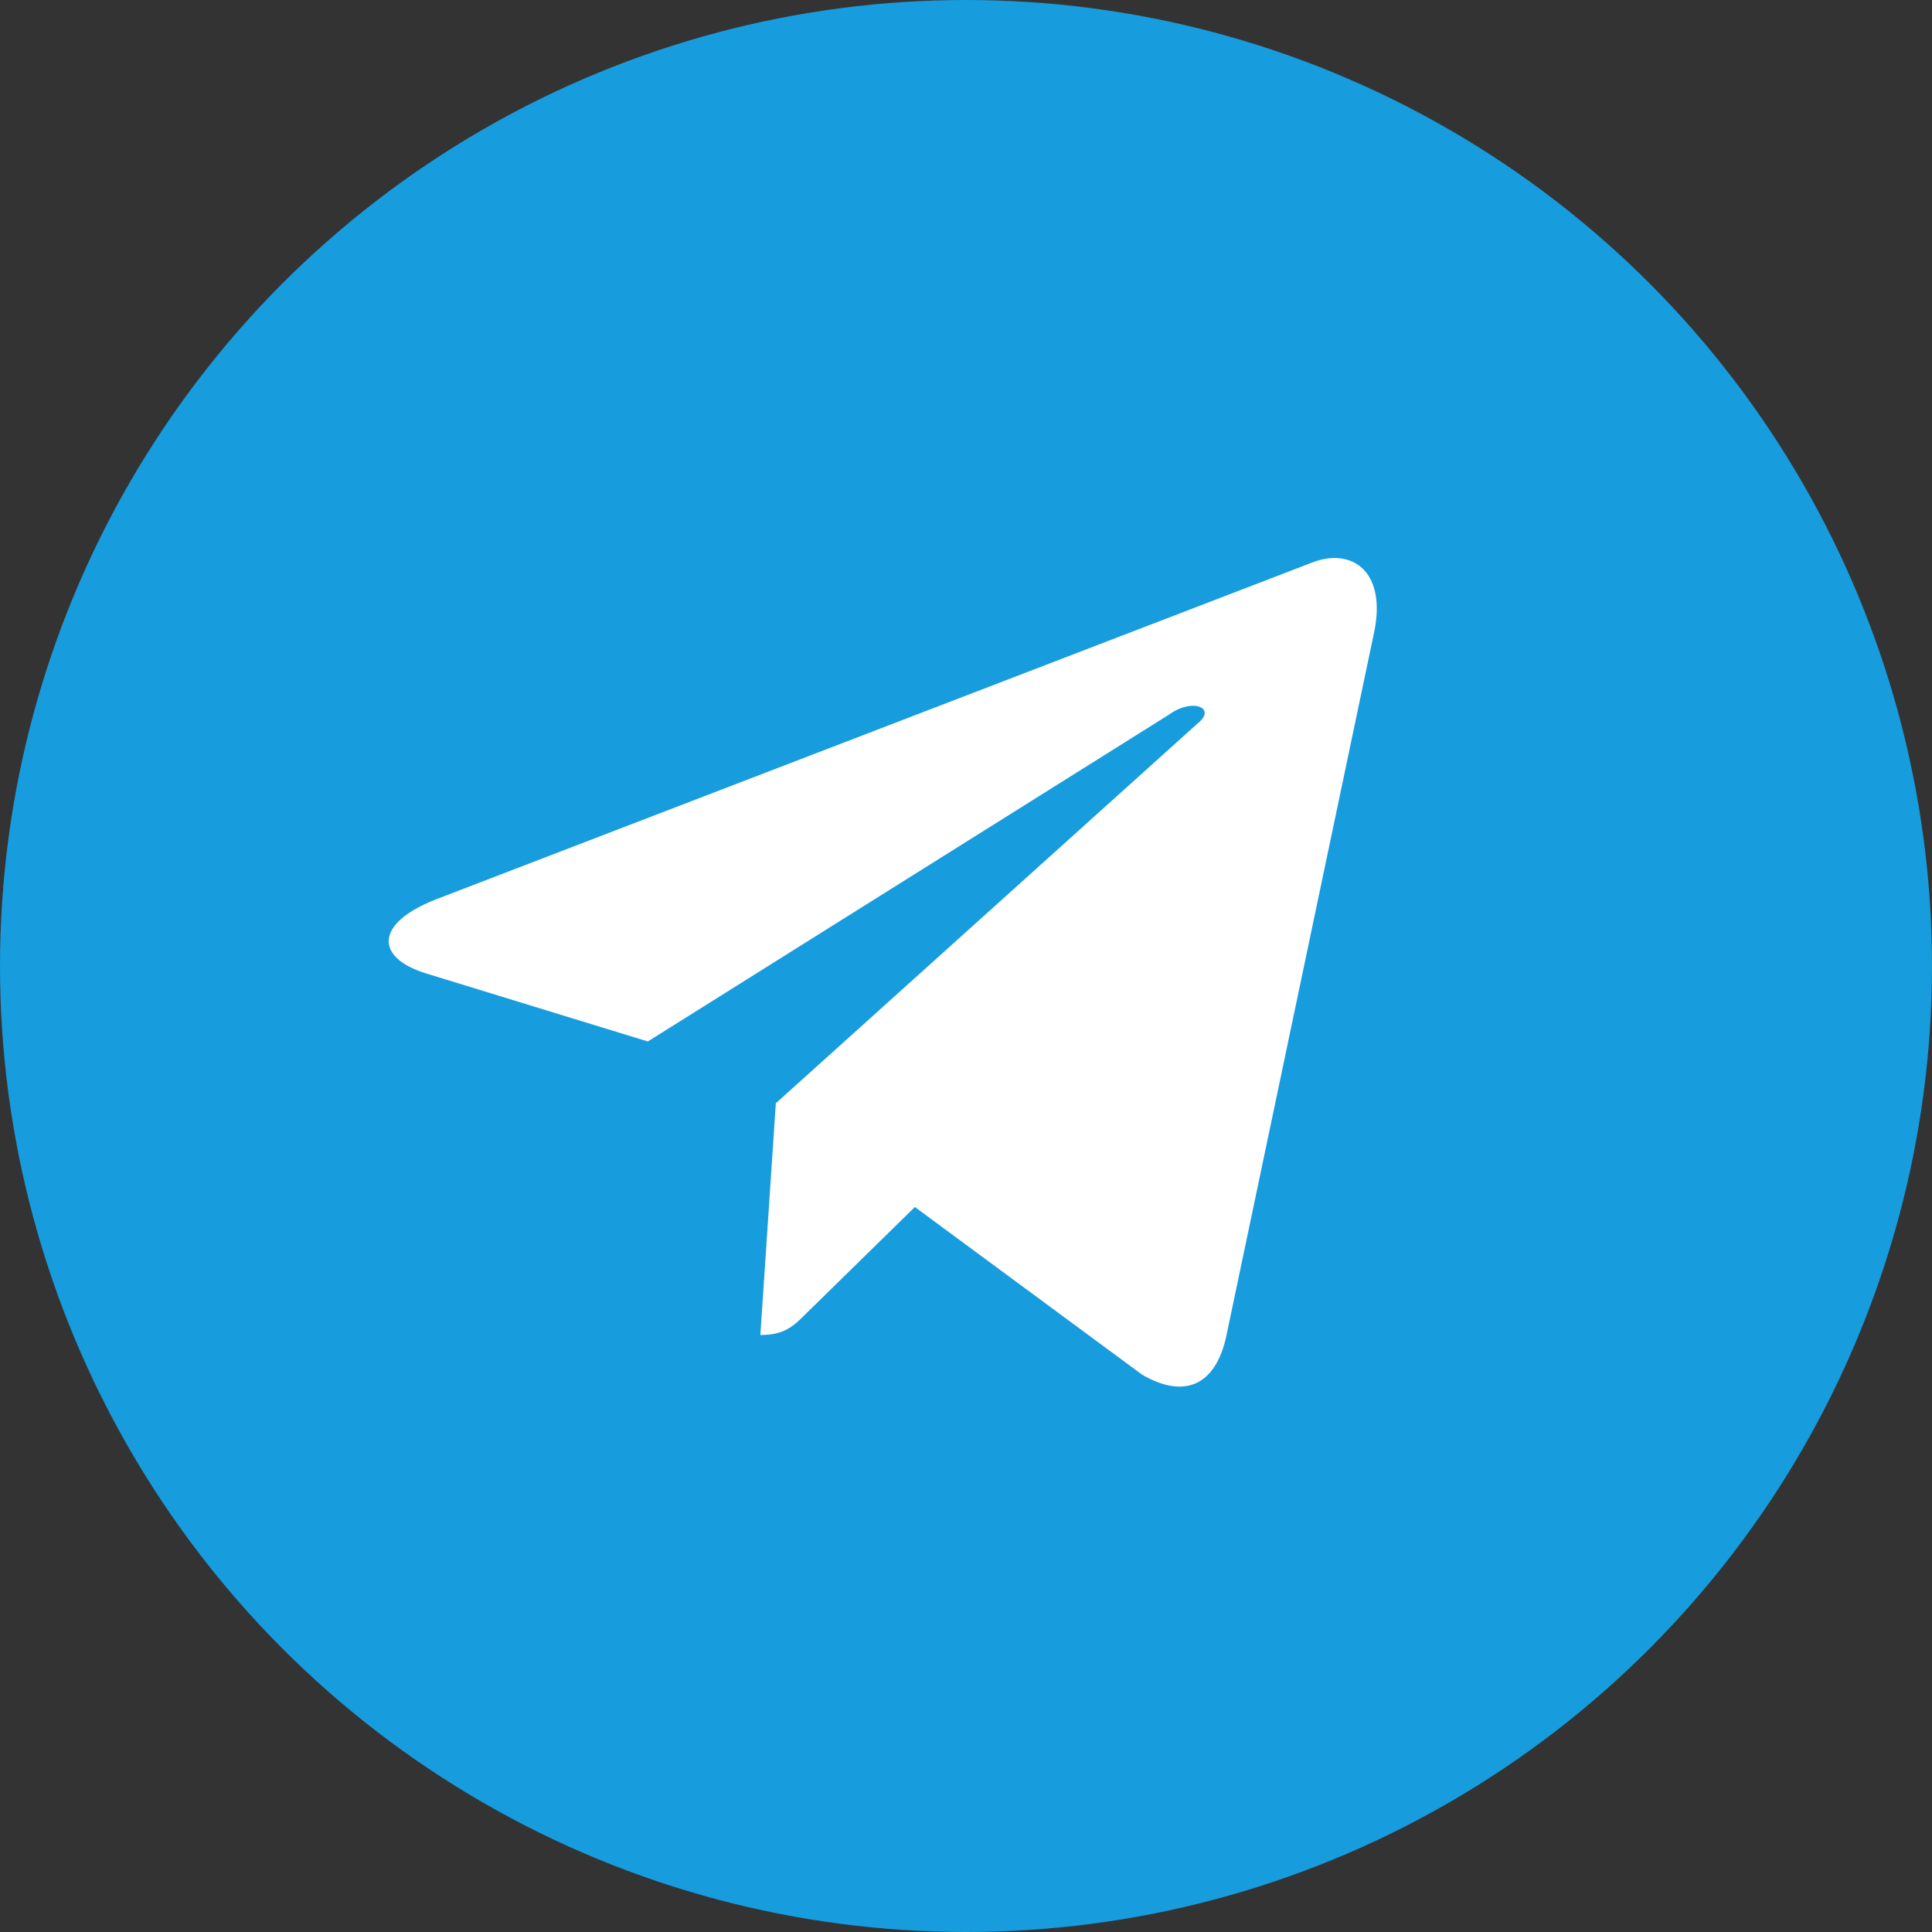 <svg width="106" height="106" viewBox="0 0 106 106" fill="none" xmlns="http://www.w3.org/2000/svg">
<rect x="0" y="0" width="106" height="106" fill="#333333" stroke="none"/>
<circle cx="53" cy="53" r="53" fill="#179CDE"/>
<path d="M75.382 34.738C76.109 31.348 74.171 30.016 71.992 30.863L23.797 49.391C20.527 50.723 20.648 52.539 23.312 53.387L35.543 57.141L64.121 39.219C65.453 38.25 66.785 38.856 65.695 39.703L42.566 60.531L41.718 73.246C43.05 73.246 43.535 72.762 44.261 72.035L50.195 66.223L62.668 75.426C64.968 76.758 66.664 76.031 67.269 73.367L75.382 34.738Z" fill="white"/>
</svg>
